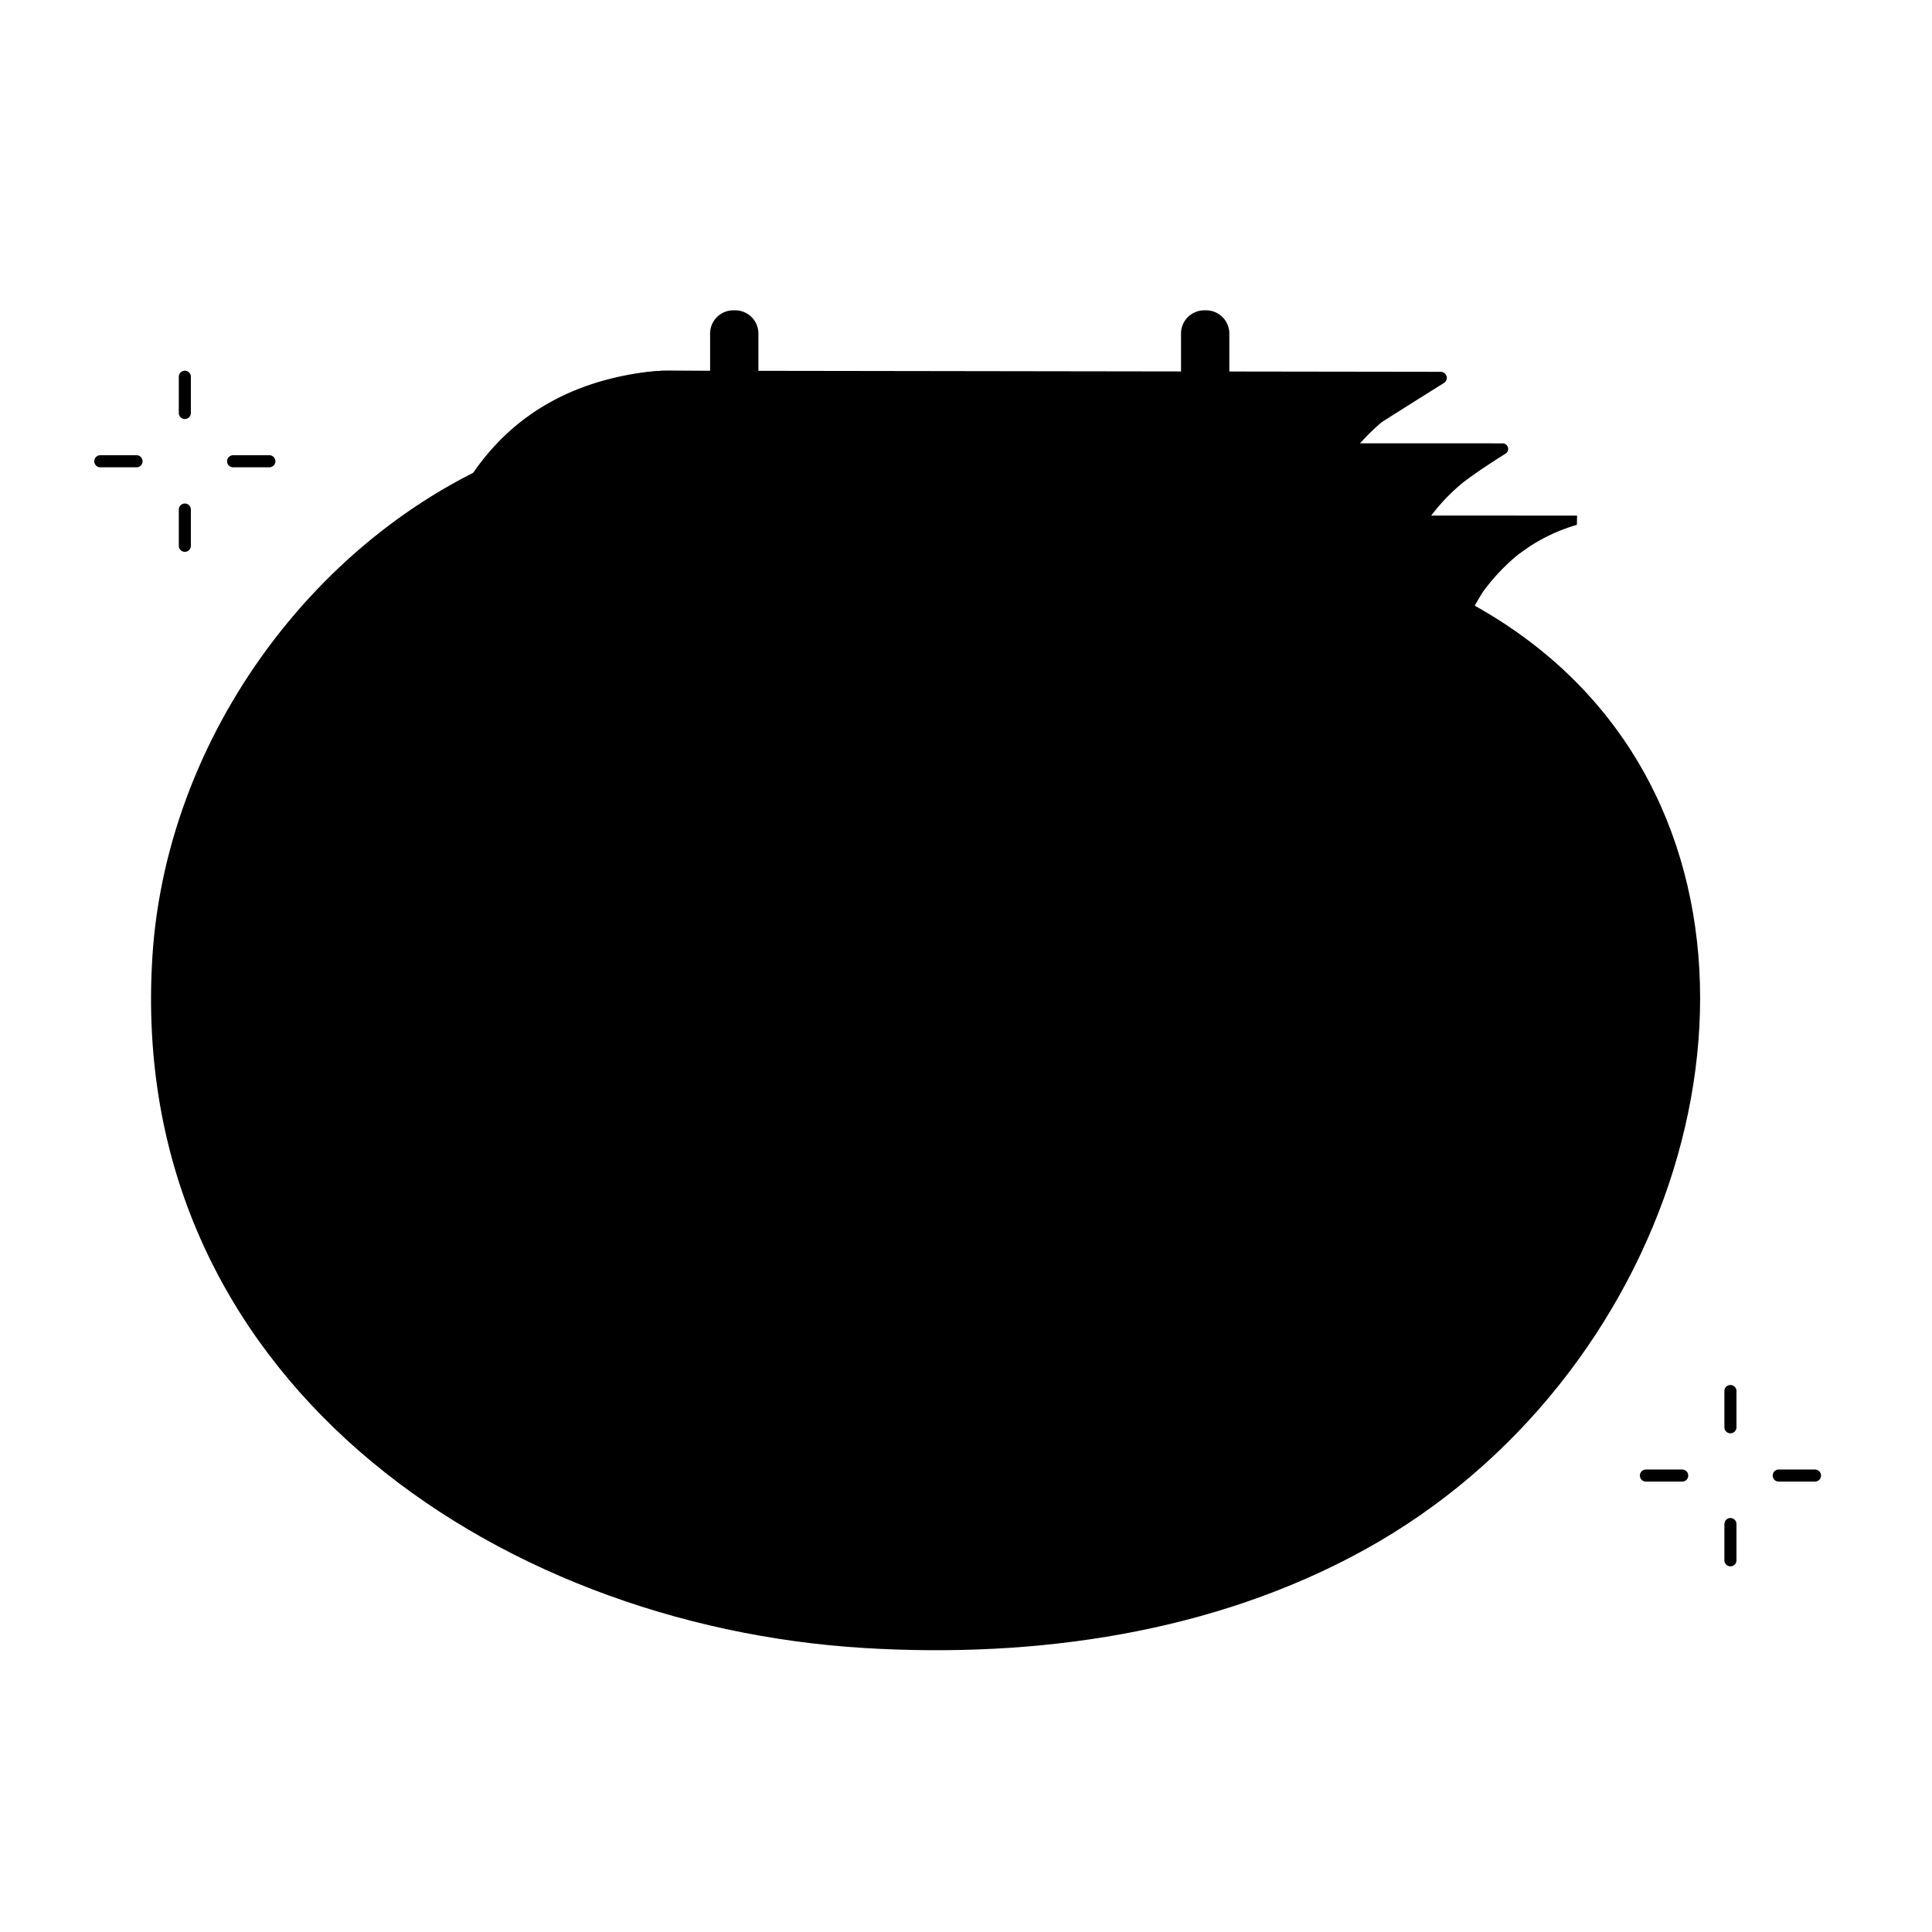 <svg xmlns="http://www.w3.org/2000/svg" xmlns:xlink="http://www.w3.org/1999/xlink" width="160" height="160" viewBox="0 0 160 160" id="sapIllus-Dialog-NoActivities">
    <path class="sapIllus_BackgroundColor" d="M134.135,60.77c-4.835-6.799-12.41-12.186-23.067-14.984C92.34,40.87,64.59,30.422,45.39,36.603c-17.927,5.771-31.561,23.549-32.769,42.613-2.197,34.677,28.167,55.409,58.962,57.266,14.242.859,28.922-1.24,41.429-8.141C138.499,114.277,148.641,81.168,134.135,60.77Z"/>
    <path class="sapIllus_PatternShadow" d="M130.59,43.465l.018-.765-64.977-.017A18.849,18.849,0,0,0,48.143,55.7h.05A36.452,36.452,0,0,0,46.28,71.663c1.398,15.307,6.804,37.443-7.886,49.403a1.365,1.365,0,0,0,.833,2.442l9.955.192h57.961a.716.716,0,0,0,.36-.098c17.668-10.359,15.3-31.122,13.397-47.805-.253-2.221-.453-4.368-.682-6.39-.608-5.354-.91-9.853-.216-13.707a21.942,21.942,0,0,1,2.816-6.696,16.895,16.895,0,0,1,2.888-3.061l.002-.001.004-.003.902-.642A14.636,14.636,0,0,1,130.59,43.465Z"/>
    <path class="sapIllus_Layering1" d="M35.165,118.508a1.365,1.365,0,0,1-.833-2.442C49.02,104.109,43.298,81.975,41.901,66.67,40.892,55.629,43.961,39.385,61.084,37.71c.069-.007.141-.01.211-.01L123.856,37.45a.052.052,0,0,1,.03.095l-4.598,3.288c-4.138,5.503-5.005,12.929-3.794,23.585.23,2.022.43,4.168.682,6.389,1.909,16.727,4.284,37.556-13.545,47.883a.071.071,0,0,1-.035.01H44.802Z"/>
    <path class="sapIllus_AccentColor" d="M106.239,49.777l9.295.001a15.798,15.798,0,0,1,5.612-9.803c1.014-.791,2.473-1.739,3.539-2.408a.46.46,0,0,0-.247-.85l-15.636-.004Z"/>
    <path class="sapIllus_ObjectFillColor" d="M27.884,112.424a1.365,1.365,0,0,1-.833-2.442C41.739,98.025,37.011,75.975,35.614,60.67,34.626,49.85,37.553,34.031,53.788,31.827A16.584,16.584,0,0,1,56.023,31.7l63.187.017-5.261,3.345c-6.657,5.535-5.953,12.7-4.741,23.356.23,2.022.43,4.168.682,6.389,1.903,16.68,4.271,37.438-13.393,47.795-.109.064-57.981.098-57.981.098Z"/>
    <path class="sapIllus_Layering2" d="M110.88,89.7H86.387c.657-7.359-.283-15.125-1.122-22.04-.04-.329-.075-.636-.114-.96h24.754l-.277-1H85.032c-.208-1.747-.405-3.448-.552-5.059-1.139-12.474,2.971-26.525,17.925-28.552a.399.399,0,0,0,.342-.449.394.394,0,0,0-.449-.342c-7.454,1.01-12.815,4.868-15.934,11.468-3.148,6.662-3.03,14.105-2.679,17.948.146,1.591.339,3.267.543,4.986h-26.1c-.208-1.747-.405-3.448-.552-5.059-1.139-12.474,2.971-26.525,17.925-28.552a.399.399,0,0,0,.342-.449.39.39,0,0,0-.449-.342c-7.454,1.01-12.815,4.868-15.934,11.468-3.148,6.662-3.03,14.105-2.679,17.948.146,1.591.339,3.267.543,4.986H35.997l.096,1H57.442c.043.357.082.697.126,1.06.836,6.889,1.772,14.634,1.106,21.94H37.315l-.085,1H58.576c-.751,6.684-2.926,12.945-7.859,17.773a25.18,25.18,0,0,1-2.893,2.382l-1.407,1.019a.4.4,0,0,0,.468.647l1.407-1.02a26.004,26.004,0,0,0,2.984-2.459c5.12-5.01,7.351-11.472,8.108-18.344H85.481c-.75,6.684-2.926,12.945-7.859,17.773a25.147,25.147,0,0,1-2.894,2.382l-1.482,1.051a.399.399,0,0,0,.468.647l1.482-1.051a25.909,25.909,0,0,0,2.985-2.459c5.119-5.01,7.351-11.472,8.107-18.344h24.477Zm-51.397,0c.657-7.358-.283-15.123-1.121-22.037-.04-.33-.075-.638-.115-.964h26.1c.043.356.082.695.126,1.057.836,6.89,1.772,14.636,1.107,21.943Z"/>
    <path class="sapIllus_Layering1" d="M15.307,34.7a.5.5,0,0,1-.5-.5v-3a.5.5,0,0,1,1,0v3A.5.5,0,0,1,15.307,34.7Z"/>
    <path class="sapIllus_Layering1" d="M22.307,38.7h-3a.5.5,0,0,1,0-1h3a.5.5,0,1,1,0,1Z"/>
    <path class="sapIllus_Layering1" d="M15.307,45.7a.5.5,0,0,1-.5-.5v-3a.5.5,0,0,1,1,0v3A.5.5,0,0,1,15.307,45.7Z"/>
    <path class="sapIllus_Layering1" d="M11.307,38.7h-3a.5.5,0,1,1,0-1h3a.5.5,0,0,1,0,1Z"/>
    <path class="sapIllus_Layering1" d="M143.307,118.7a.5.5,0,0,1-.5-.5v-3a.5.5,0,0,1,1,0v3A.5.5,0,0,1,143.307,118.7Z"/>
    <path class="sapIllus_Layering1" d="M150.309,122.7h-3.002a.5.5,0,0,1,0-1h3.002a.5.5,0,1,1,0,1Z"/>
    <path class="sapIllus_Layering1" d="M143.307,129.717a.5.5,0,0,1-.5-.5v-3a.5.5,0,1,1,1,0v3A.5.5,0,0,1,143.307,129.717Z"/>
    <path class="sapIllus_Layering1" d="M139.312,122.7h-3.004a.5.5,0,0,1,0-1h3.004a.5.5,0,0,1,0,1Z"/>
    <path class="sapIllus_BrandColorSecondary" d="M37.253,43.773a18.871,18.871,0,0,1,6.492-9.177A22.845,22.845,0,0,1,54.817,30.7l64.599.345.347.442a14.528,14.528,0,0,0-4.906,2.488,17.204,17.204,0,0,0-6.062,9.803"/>
    <path class="sapIllus_StrokeDetailColor" d="M119.315,30.792l-17.507-.025V27.622A1.922,1.922,0,0,0,99.885,25.7H99.73a1.922,1.922,0,0,0-1.922,1.922v3.139l-35-.051V27.622A1.922,1.922,0,0,0,60.885,25.7H60.73a1.922,1.922,0,0,0-1.922,1.922v3.082L55.62,30.7a16.969,16.969,0,0,0-2.289.131c-7.455,1.01-12.817,4.87-15.937,11.47C34.25,48.953,34.368,56.379,34.718,60.214c.182,1.99.42,4.07.673,6.272,1.658,14.459,3.72,32.454-8.851,42.688a1.878,1.878,0,0,0-.597,2.105,1.829,1.829,0,0,0,1.741,1.225l10.433.192H96.508c.014.001.028.002.042.002a.518.518,0,0,0,.258-.069c17.58-10.182,15.236-30.526,13.354-46.872l-.173-1.508c-.128-1.131-.243-2.244-.355-3.33-.108-1.046-.214-2.067-.327-3.058-1.127-9.92-1.418-17.371,5.125-22.899.171-.118,3.173-2.006,5.149-3.246a.5.5,0,0,0-.265-.923Zm-5.5,3.383c-6.937,5.859-6.628,13.898-5.502,23.799.112.988.217,2.006.325,3.048.112,1.089.228,2.205.357,3.34l.173,1.509c1.846,16.021,4.142,35.951-12.745,45.825H38.127l-10.429-.192a.79.79,0,0,1-.812-.56.878.878,0,0,1,.286-.995C40.167,99.371,38.07,81.074,36.385,66.373c-.252-2.196-.49-4.271-.67-6.249-1.129-12.366,2.94-26.295,17.75-28.302A15.968,15.968,0,0,1,55.619,31.7l3.188.005v2.073A1.922,1.922,0,0,0,60.73,35.7h.155a1.922,1.922,0,0,0,1.922-1.922V31.71l35,.051v2.017A1.922,1.922,0,0,0,99.73,35.7h.155a1.922,1.922,0,0,0,1.922-1.922V31.767l15.774.023C113.905,34.099,113.846,34.149,113.815,34.175Z"/>
</svg>
